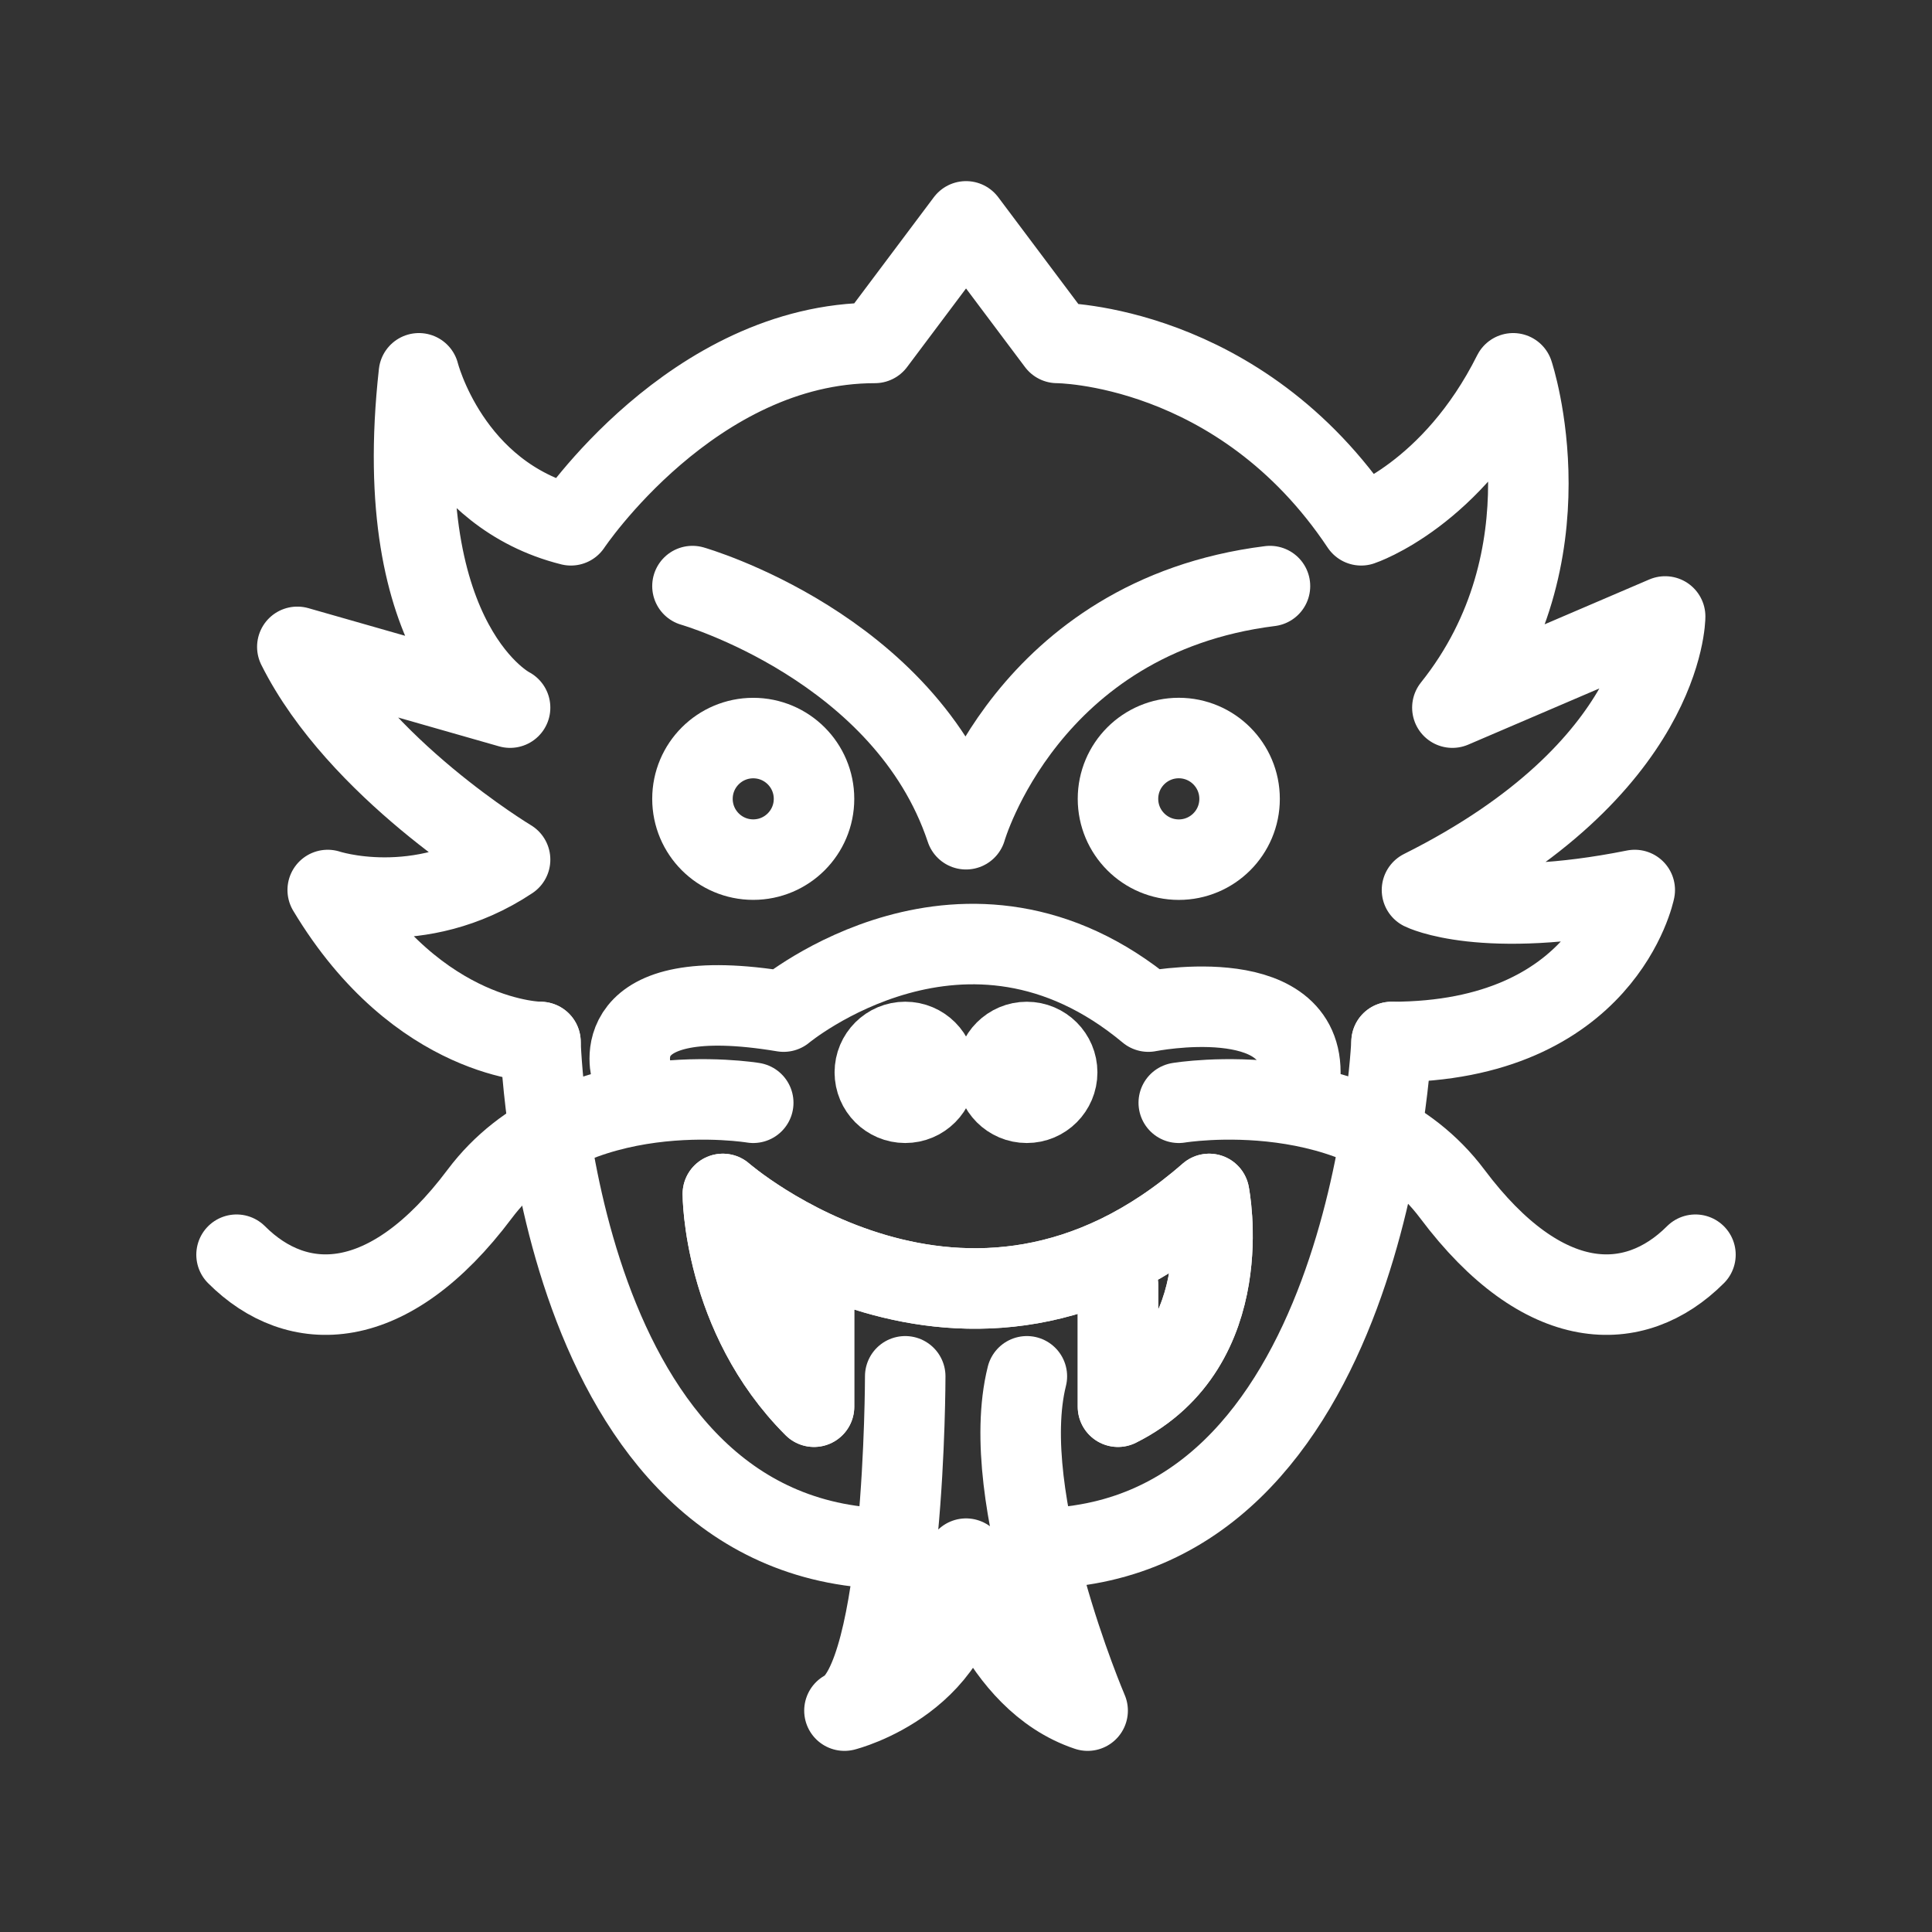<?xml version="1.0" encoding="UTF-8"?><svg id="a" xmlns="http://www.w3.org/2000/svg" viewBox="0 0 48 48"><rect x="0" y="0" width="48" height="48" fill="#333333" stroke="none"/><defs><style>.p{stroke-width:2px;fill:none;stroke:#fff;stroke-linecap:round;stroke-linejoin:round;}</style></defs><path id="b" class="p" d="M20.224,31.929v3.02c-2.265-2.265-2.265-5.286-2.265-5.286,0,0,6.041,5.286,12.082,0,0,0,.755,3.776-2.265,5.286v-3.02"/><path id="c" class="p" d="M17.204,14.561s5.286,1.51,6.796,6.041c0,0,1.51-5.286,7.552-6.041"/><path id="d" class="p" d="M22.49,34.194s0,7.551-1.51,8.306c0,0,3.021-.755,3.021-3.776,0,0,.755,3.02,3.021,3.776,0,0-2.265-5.286-1.51-8.306"/><path id="e" class="p" d="M13.428,25.888s-3.021,0-5.286-3.776c0,0,2.265.755,4.531-.755,0,0-3.776-2.265-5.286-5.286l5.286,1.51s-3.021-1.51-2.265-8.306c0,0,.755,3.02,3.776,3.776,0,0,3.021-4.531,7.552-4.531l2.265-3.02,2.265,3.02s4.531,0,7.552,4.531c0,0,2.265-.755,3.776-3.776,0,0,1.51,4.531-1.51,8.306l5.286-2.265s0,3.776-6.041,6.796c0,0,1.51.755,5.286,0,0,0-.755,3.776-6.041,3.776"/><path id="f" class="p" d="M15.693,26.643s-.755-2.265,3.776-1.51c0,0,4.531-3.776,9.062,0,0,0,3.776-.755,3.776,1.51"/><path id="g" class="p" d="M18.714,27.398s-4.531-.755-6.796,2.265c-2.265,3.02-4.531,3.02-6.041,1.51"/><path id="h" class="p" d="M29.286,27.398s4.531-.755,6.796,2.265c2.265,3.02,4.531,3.02,6.041,1.51"/><path id="i" class="p" d="M13.428,25.888s.325,12.592,8.831,12.591"/><path id="j" class="p" d="M34.572,25.888s-.528,12.556-8.845,12.584"/><path id="k" class="p" d="M20.224,31.929v3.02c-2.265-2.265-2.265-5.286-2.265-5.286,0,0,6.041,5.286,12.082,0,0,0,.755,3.776-2.265,5.286v-3.02"/><path id="l" class="p" d="M17.204,19.847c0,.834.676,1.51,1.51,1.51s1.51-.676,1.51-1.51h0c0-.834-.676-1.51-1.51-1.51s-1.51.676-1.51,1.51"/><path id="m" class="p" d="M27.776,19.847c-0.0.834.676,1.51,1.51,1.511.834 0,1.511-.675,1.511-1.51v-.001c0-.834-.676-1.51-1.51-1.511-.834-0-1.511.675-1.511,1.51v.001"/><path id="n" class="p" d="M21.735,26.643c-0.0.417.338.755.755.755.417 0.0.755-.338.755-.755v-.001c0-.417-.338-.755-.755-.755-.417-0-.755.338-.755.755v.001"/><path id="o" class="p" d="M24.755,26.643c0,.417.338.755.755.755s.755-.338.755-.755-.338-.755-.755-.755-.755.338-.755.755"/></svg>